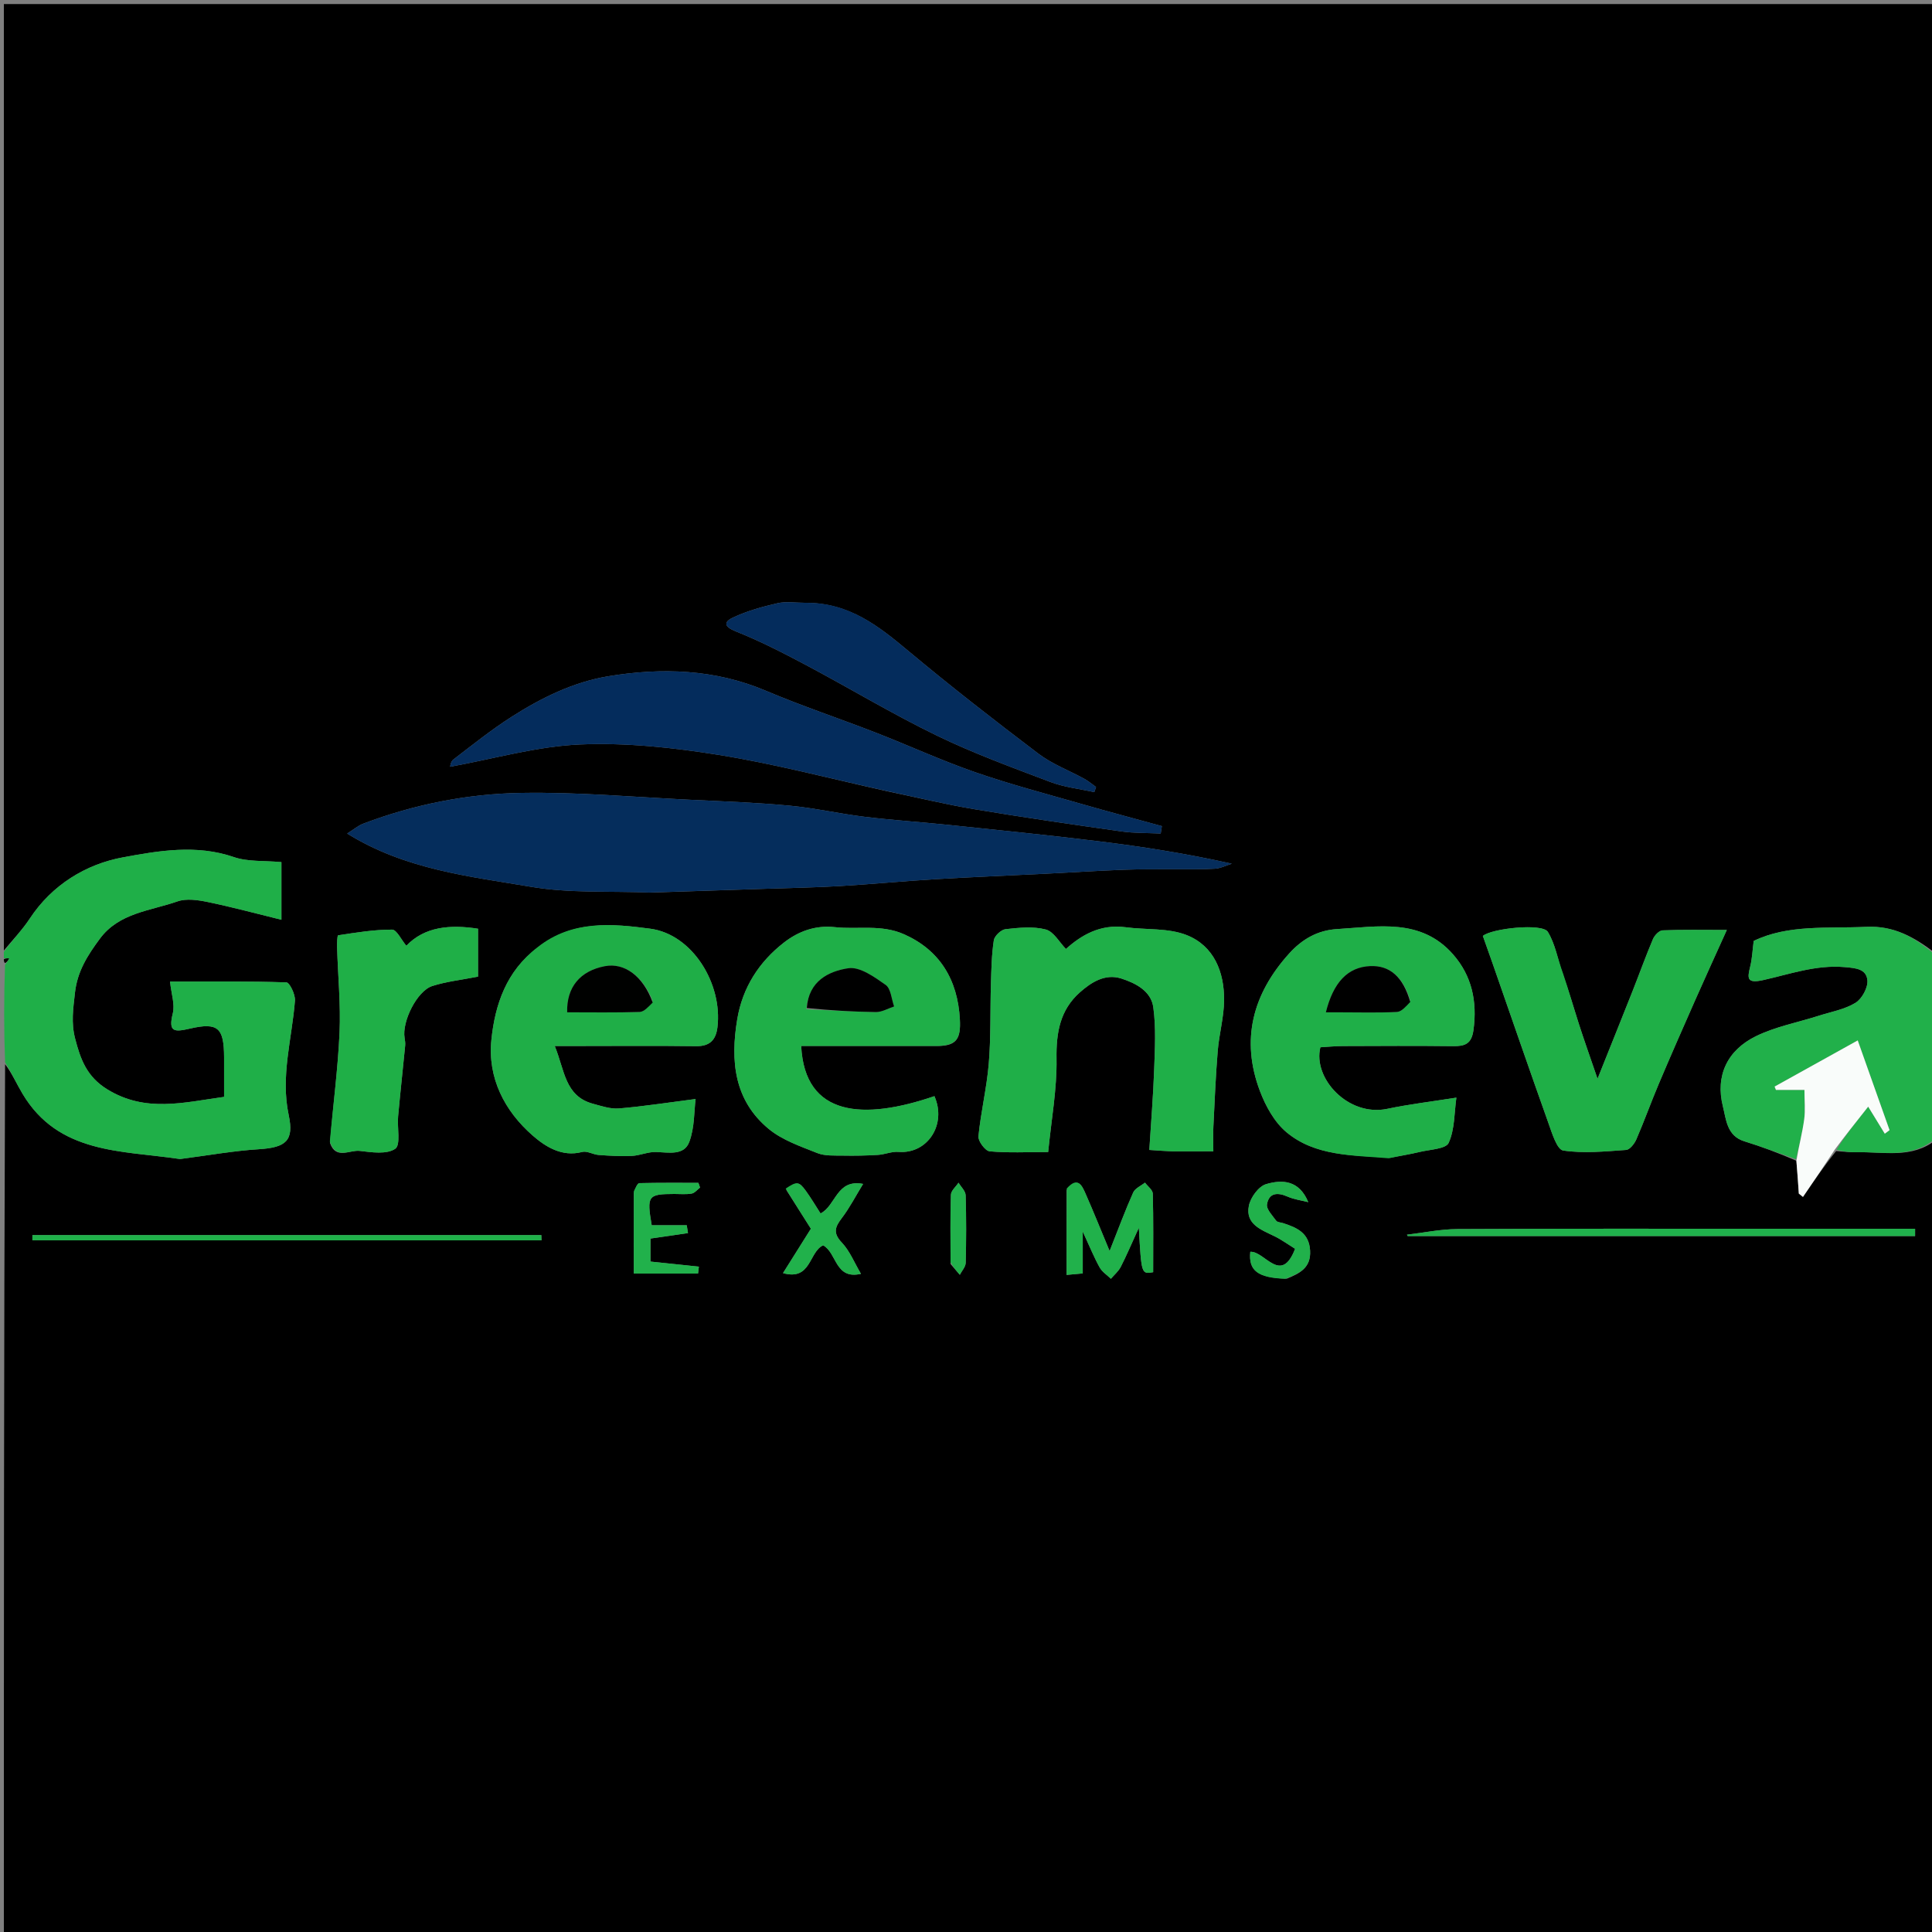 <svg version="1.1" id="Layer_1" xmlns="http://www.w3.org/2000/svg" xmlns:xlink="http://www.w3.org/1999/xlink" x="0px" y="0px"
	 width="100%" viewBox="0 0 500 500" enable-background="new 0 0 500 500" xml:space="preserve">
<rect x="0" y="0" width="500" height="500" fill="#808080" stroke="none"/>
<path fill="#000000" opacity="1" stroke="none" 
	d="
M1,246 
	C1,164.369 1,82.739 1,1.054 
	C167.557,1.054 334.115,1.054 501,1.054 
	C501,82.688 501,164.376 500.646,246.508 
	C495.38,242.522 490.143,239.53 483.003,239.864 
	C472.941,240.334 462.75,239.198 453.854,243.514 
	C453.544,245.936 453.461,248.018 452.982,250.004 
	C452.237,253.1 451.909,254.631 456.357,253.637 
	C463.221,252.104 469.946,249.67 477.307,250.278 
	C480.335,250.528 483.013,250.763 483.283,253.704 
	C483.456,255.599 481.869,258.508 480.197,259.529 
	C477.374,261.251 473.865,261.86 470.63,262.893 
	C465.201,264.625 459.455,265.699 454.4,268.184 
	C447.075,271.784 443.864,278.357 445.895,286.383 
	C446.714,289.616 446.879,293.96 451.421,295.363 
	C455.937,296.757 460.363,298.443 464.904,300.409 
	C465.165,303.512 465.351,306.206 465.537,308.9 
	C465.894,309.187 466.251,309.473 466.607,309.76 
	C469.32,305.785 472.034,301.811 475.194,297.898 
	C477.27,298.048 478.903,298.248 480.529,298.204 
	C487.486,298.018 494.789,299.963 501,295 
	C501,363.635 501,432.269 501,500.952 
	C334.443,500.952 167.887,500.952 1,500.952 
	C1,425.979 1,350.957 1.318,275.422 
	C3.014,277.61 4.248,280.399 5.794,283.002 
	C15.14,298.736 31.51,297.707 46.502,299.947 
	C46.662,299.971 46.834,299.925 46.999,299.904 
	C53.668,299.045 60.316,297.84 67.013,297.419 
	C73.968,296.982 76.135,295.227 74.722,288.619 
	C72.561,278.506 75.567,268.83 76.334,258.958 
	C76.456,257.381 74.957,254.271 74.127,254.243 
	C64.356,253.91 54.57,254.029 44.004,254.029 
	C44.336,257.205 45.297,259.916 44.721,262.247 
	C43.508,267.145 45.078,267.138 49.175,266.195 
	C56.464,264.517 57.965,266.03 57.992,273.625 
	C58.003,276.942 57.994,280.259 57.994,283.872 
	C47.572,285.304 37.672,288.007 27.776,281.926 
	C22.46,278.66 20.841,274.182 19.438,268.771 
	C18.376,264.671 18.946,261.006 19.395,256.951 
	C20.02,251.303 22.725,247.17 25.829,242.961 
	C30.801,236.218 38.887,235.745 45.909,233.289 
	C48.243,232.473 51.228,232.917 53.779,233.445 
	C60.09,234.751 66.321,236.439 72.834,238.034 
	C72.834,233.132 72.834,228.279 72.834,223.114 
	C68.311,222.689 64.139,223.059 60.525,221.811 
	C50.853,218.47 41.001,220.176 31.786,221.886 
	C22.266,223.653 13.48,228.958 7.697,237.743 
	C5.758,240.688 3.249,243.258 1,246 
M168.545,230.993 
	C178.508,230.666 188.472,230.343 198.436,230.008 
	C204.757,229.796 211.084,229.687 217.396,229.314 
	C225.586,228.829 233.757,228.035 241.947,227.544 
	C251.291,226.983 260.648,226.62 269.998,226.152 
	C276.955,225.804 283.908,225.356 290.868,225.088 
	C295.284,224.917 299.71,224.992 304.131,224.958 
	C307.557,224.932 310.992,225.038 314.407,224.822 
	C315.887,224.729 317.326,223.976 318.783,223.523 
	C306.81,220.843 295.419,219.079 283.985,217.677 
	C271.087,216.096 258.152,214.806 245.226,213.457 
	C238.095,212.713 230.931,212.259 223.816,211.392 
	C217.3,210.599 210.86,209.115 204.334,208.501 
	C195.813,207.699 187.243,207.396 178.689,206.983 
	C164.101,206.279 149.497,204.957 134.923,205.202 
	C120.974,205.436 107.213,208.159 94.049,213.146 
	C92.679,213.665 91.501,214.691 89.848,215.722 
	C104.979,225.097 121.487,226.802 137.521,229.519 
	C147.337,231.183 157.538,230.578 168.545,230.993 
M303.619,297.966 
	C306.904,297.966 310.189,297.966 314.008,297.966 
	C314.008,295.458 313.926,293.501 314.023,291.554 
	C314.348,285.026 314.61,278.49 315.148,271.978 
	C315.511,267.59 316.756,263.241 316.793,258.867 
	C316.855,251.534 314.168,244.812 307.151,242.018 
	C302.348,240.105 296.58,240.679 291.267,239.966 
	C284.679,239.082 279.732,242.116 275.863,245.589 
	C274.175,243.866 272.7,241.092 270.641,240.553 
	C267.368,239.695 263.678,240.087 260.222,240.471 
	C259.078,240.598 257.375,242.217 257.201,243.349 
	C256.63,247.066 256.565,250.871 256.45,254.646 
	C256.241,261.527 256.462,268.439 255.89,275.287 
	C255.365,281.578 253.838,287.783 253.22,294.071 
	C253.096,295.324 254.987,297.857 256.12,297.962 
	C260.88,298.404 265.706,298.149 271.264,298.149 
	C272.091,289.747 273.558,281.873 273.428,274.025 
	C273.315,267.231 274.342,261.368 279.474,256.817 
	C282.442,254.185 286.023,251.912 290.187,253.24 
	C293.888,254.421 297.886,256.479 298.467,260.648 
	C299.202,265.93 298.887,271.388 298.698,276.759 
	C298.458,283.589 297.89,290.407 297.44,297.605 
	C299.788,297.771 301.227,297.873 303.619,297.966 
M229.592,204.764 
	C237.127,206.337 244.622,208.159 252.208,209.429 
	C264.844,211.544 277.528,213.374 290.214,215.169 
	C293.565,215.644 296.997,215.549 300.392,215.716 
	C300.491,215.076 300.59,214.436 300.689,213.796 
	C293.822,211.909 286.937,210.085 280.093,208.117 
	C270.843,205.457 261.511,203.014 252.425,199.867 
	C243.689,196.841 235.254,192.954 226.628,189.598 
	C217.187,185.924 207.553,182.724 198.231,178.777 
	C184.961,173.158 171.243,172.732 157.433,175.012 
	C148.424,176.5 140.126,180.579 132.429,185.492 
	C127.173,188.847 122.279,192.777 117.319,196.576 
	C116.643,197.093 116.526,198.34 116.487,198.434 
	C127.873,196.37 138.93,193.15 150.105,192.669 
	C162.028,192.157 174.184,193.475 186.017,195.372 
	C200.439,197.685 214.631,201.436 229.592,204.764 
M359.828,299.616 
	C362.363,299.127 364.919,298.728 367.426,298.123 
	C370.054,297.49 374.195,297.366 374.916,295.771 
	C376.506,292.257 376.359,287.958 376.908,284.069 
	C370.504,285.087 364.721,285.765 359.047,286.96 
	C348.916,289.093 339.702,279.048 341.713,271.032 
	C343.609,270.925 345.588,270.724 347.568,270.717 
	C357.063,270.682 366.56,270.627 376.054,270.741 
	C379.143,270.778 380.844,270.167 381.336,266.55 
	C382.341,259.162 380.903,252.513 376.045,246.986 
	C367.742,237.54 356.63,239.802 346,240.448 
	C340.978,240.753 336.961,243.076 333.618,246.784 
	C324.214,257.213 321.033,269.067 326.081,282.393 
	C327.555,286.285 329.838,290.434 332.949,293.029 
	C340.379,299.227 349.955,298.976 359.828,299.616 
M243.004,270.697 
	C247.58,270.578 248.677,268.756 248.416,263.85 
	C247.861,253.418 243.091,245.825 233.947,241.782 
	C227.99,239.149 221.996,240.605 216.05,239.946 
	C211.03,239.389 206.617,241.027 202.885,243.931 
	C196.438,248.947 192.175,255.561 190.801,263.757 
	C188.998,274.517 189.959,284.757 198.96,292.183 
	C202.477,295.083 207.168,296.678 211.507,298.411 
	C213.504,299.209 215.939,299.028 218.18,299.072 
	C221.193,299.132 224.216,299.07 227.224,298.887 
	C228.999,298.779 230.783,297.969 232.512,298.108 
	C240.031,298.715 245.07,291.014 241.825,283.683 
	C223.586,289.938 208.26,289.107 207.347,270.699 
	C218.947,270.699 230.527,270.699 243.004,270.697 
M138.95,245.429 
	C131.041,251.317 128.11,259.993 127.173,269.069 
	C126.151,278.97 130.587,287.545 137.891,293.911 
	C141.082,296.692 145.405,299.518 150.658,298.129 
	C151.923,297.794 153.489,298.801 154.937,298.906 
	C157.788,299.111 160.662,299.285 163.512,299.149 
	C165.619,299.048 167.713,298.067 169.791,298.137 
	C173.08,298.248 177.039,299.135 178.389,295.524 
	C179.782,291.798 179.625,287.494 180.021,284.423 
	C172.803,285.348 166.519,286.336 160.197,286.864 
	C157.991,287.049 155.653,286.244 153.442,285.645 
	C146.154,283.669 146.149,276.959 143.567,270.704 
	C146.114,270.704 147.877,270.704 149.64,270.704 
	C159.804,270.703 169.969,270.609 180.131,270.75 
	C183.715,270.8 185.278,269.118 185.675,265.848 
	C187.035,254.633 179.233,241.788 168.258,240.343 
	C158.575,239.068 148.126,237.991 138.95,245.429 
M404.281,251.661 
	C403.108,248.13 402.475,244.269 400.585,241.176 
	C399.153,238.833 385.987,240.287 383.761,242.22 
	C384.632,244.678 385.457,246.976 386.261,249.28 
	C391.065,263.06 395.808,276.862 400.714,290.606 
	C401.648,293.221 402.934,297.508 404.552,297.752 
	C409.862,298.555 415.409,297.986 420.84,297.603 
	C421.804,297.535 423.003,295.981 423.492,294.852 
	C425.542,290.123 427.279,285.259 429.288,280.51 
	C432.356,273.26 435.526,266.051 438.707,258.849 
	C441.219,253.163 443.813,247.513 446.901,240.672 
	C440.625,240.672 435.436,240.564 430.261,240.776 
	C429.386,240.812 428.194,242.067 427.786,243.029 
	C425.908,247.456 424.287,251.991 422.517,256.465 
	C419.707,263.566 416.852,270.65 413.439,279.184 
	C411.473,273.427 409.959,269.199 408.588,264.925 
	C407.239,260.718 406.034,256.466 404.281,251.661 
M85.402,295.816 
	C86.939,300.205 90.516,297.538 93.106,297.853 
	C96.195,298.229 100.1,298.806 102.285,297.305 
	C103.754,296.297 102.764,291.828 103.03,288.922 
	C103.591,282.801 104.265,276.689 104.86,270.571 
	C104.922,269.929 104.816,269.257 104.706,268.613 
	C103.99,264.392 107.908,256.456 111.869,255.183 
	C115.49,254.018 119.355,253.61 123.718,252.749 
	C123.718,249.633 123.718,245.076 123.718,240.355 
	C116.408,239.206 109.85,239.847 105.16,244.761 
	C103.851,243.205 102.662,240.588 101.47,240.586 
	C96.814,240.579 92.149,241.345 87.523,242.055 
	C87.262,242.095 87.211,244.203 87.245,245.343 
	C87.465,252.634 88.197,259.943 87.876,267.208 
	C87.464,276.512 86.217,285.779 85.402,295.816 
M208.195,156.001 
	C205.864,156.008 203.438,155.605 201.222,156.113 
	C197.307,157.01 193.354,158.11 189.735,159.804 
	C187.189,160.996 187.398,162.198 190.491,163.43 
	C196.688,165.899 202.67,168.968 208.574,172.104 
	C219.878,178.106 230.864,184.743 242.364,190.33 
	C251.891,194.958 261.908,198.613 271.831,202.371 
	C275.438,203.737 279.404,204.154 283.206,205.004 
	C283.357,204.561 283.507,204.119 283.657,203.676 
	C282.656,202.968 281.712,202.156 280.644,201.569 
	C276.684,199.393 272.323,197.766 268.763,195.072 
	C257.398,186.469 246.142,177.699 235.2,168.567 
	C227.465,162.113 219.844,155.923 208.195,156.001 
M276.028,308.025 
	C276.028,315.219 276.028,322.413 276.028,329.947 
	C277.064,329.851 278.43,329.723 280.214,329.557 
	C280.214,326.152 280.214,323.157 280.214,318.728 
	C282.081,322.759 283.173,325.472 284.585,328.007 
	C285.232,329.167 286.509,329.976 287.5,330.945 
	C288.362,329.931 289.449,329.033 290.041,327.881 
	C291.54,324.963 292.817,321.931 294.732,317.746 
	C295.395,329.772 295.395,329.772 298.437,329.24 
	C298.437,322.434 298.521,315.673 298.343,308.918 
	C298.317,307.949 297.025,307.013 296.319,306.062 
	C295.276,306.901 293.759,307.529 293.272,308.618 
	C291.226,313.19 289.489,317.9 287.164,323.757 
	C284.821,318.137 282.96,313.483 280.935,308.902 
	C280.011,306.812 278.951,304.339 276.028,308.025 
M98.5,321.001 
	C112.379,321.001 126.258,321.001 140.137,321.001 
	C140.123,320.549 140.109,320.096 140.095,319.643 
	C96.191,319.643 52.288,319.643 8.385,319.643 
	C8.385,320.096 8.385,320.549 8.385,321.001 
	C38.09,321.001 67.795,321.001 98.5,321.001 
M456.5,317.999 
	C430.028,318.006 403.556,317.944 377.085,318.087 
	C372.76,318.11 368.44,319.031 364.118,319.537 
	C364.179,319.654 364.241,319.771 364.303,319.889 
	C408.077,319.889 451.851,319.889 495.625,319.889 
	C495.625,319.259 495.624,318.629 495.624,317.999 
	C482.916,317.999 470.208,317.999 456.5,317.999 
M203.484,307.942 
	C205.66,311.373 207.836,314.803 209.859,317.993 
	C207.395,321.915 205.1,325.567 202.641,329.481 
	C209.985,331.54 209.335,323.914 213.034,322.296 
	C216.617,324.251 216.078,331.238 222.814,329.666 
	C221.117,326.8 219.937,323.765 217.862,321.578 
	C215.521,319.11 216.098,317.554 217.853,315.25 
	C219.864,312.611 221.401,309.611 223.373,306.395 
	C216.462,305.069 216.376,312.006 212.357,314.037 
	C211.042,312 209.891,310.028 208.552,308.192 
	C206.745,305.713 206.198,305.677 203.484,307.942 
M164.013,308.78 
	C164.013,315.711 164.013,322.641 164.013,329.603 
	C169.988,329.603 175.32,329.603 180.652,329.603 
	C180.725,329.004 180.797,328.405 180.869,327.807 
	C176.647,327.364 172.424,326.921 168.339,326.492 
	C168.339,324.246 168.339,322.324 168.339,320.539 
	C171.812,320.033 174.931,319.579 178.05,319.125 
	C177.943,318.447 177.835,317.768 177.728,317.089 
	C174.667,317.089 171.606,317.089 168.659,317.089 
	C167.348,309.431 167.678,309.018 174.526,308.999 
	C176.023,308.995 177.553,309.156 179.006,308.895 
	C179.796,308.753 180.455,307.883 181.174,307.341 
	C181.03,306.934 180.886,306.526 180.742,306.118 
	C175.656,306.118 170.568,306.071 165.485,306.193 
	C164.995,306.205 164.53,307.264 164.013,308.78 
M333.033,330.922 
	C336.321,329.561 339.314,328.143 339.052,323.641 
	C338.785,319.057 335.633,317.711 332.093,316.555 
	C331.471,316.353 330.583,316.347 330.275,315.92 
	C329.307,314.584 327.692,312.947 327.899,311.684 
	C328.385,308.709 330.596,308.515 333.211,309.674 
	C334.883,310.415 336.78,310.653 338.576,311.116 
	C336.208,305.328 331.735,305.25 327.654,306.458 
	C325.728,307.028 323.627,309.917 323.206,312.068 
	C322.271,316.85 326.406,318.257 329.845,319.941 
	C331.69,320.845 333.375,322.08 335.169,323.188 
	C331.537,332.638 327.286,323.702 323.576,323.966 
	C323.072,328.825 325.511,330.716 333.033,330.922 
M246.009,327.131 
	C246.805,328.06 247.602,328.989 248.399,329.918 
	C248.93,328.888 249.894,327.87 249.921,326.828 
	C250.071,321.001 250.092,315.164 249.907,309.339 
	C249.872,308.235 248.709,307.166 248.066,306.081 
	C247.379,307.121 246.135,308.141 246.098,309.203 
	C245.899,314.861 246.003,320.53 246.009,327.131 
z"/>
<path fill="#1FAF48" opacity="1" stroke="none" 
	d="
M1,246.333 
	C3.249,243.258 5.758,240.688 7.697,237.743 
	C13.48,228.958 22.266,223.653 31.786,221.886 
	C41.001,220.176 50.853,218.47 60.525,221.811 
	C64.139,223.059 68.311,222.689 72.834,223.114 
	C72.834,228.279 72.834,233.132 72.834,238.034 
	C66.321,236.439 60.09,234.751 53.779,233.445 
	C51.228,232.917 48.243,232.473 45.909,233.289 
	C38.887,235.745 30.801,236.218 25.829,242.961 
	C22.725,247.17 20.02,251.303 19.395,256.951 
	C18.946,261.006 18.376,264.671 19.438,268.771 
	C20.841,274.182 22.46,278.66 27.776,281.926 
	C37.672,288.007 47.572,285.304 57.994,283.872 
	C57.994,280.259 58.003,276.942 57.992,273.625 
	C57.965,266.03 56.464,264.517 49.175,266.195 
	C45.078,267.138 43.508,267.145 44.721,262.247 
	C45.297,259.916 44.336,257.205 44.004,254.029 
	C54.57,254.029 64.356,253.91 74.127,254.243 
	C74.957,254.271 76.456,257.381 76.334,258.958 
	C75.567,268.83 72.561,278.506 74.722,288.619 
	C76.135,295.227 73.968,296.982 67.013,297.419 
	C60.316,297.84 53.668,299.045 46.999,299.904 
	C46.834,299.925 46.662,299.971 46.502,299.947 
	C31.51,297.707 15.14,298.736 5.794,283.002 
	C4.248,280.399 3.014,277.61 1.318,274.954 
	C1,266.646 1,258.292 1.3,249.7 
	C1.853,248.98 2.106,248.496 2.36,248.013 
	C1.906,248.008 1.453,248.004 1,248 
	C1,247.556 1,247.111 1,246.333 
z"/>
<path fill="#21B04A" opacity="1" stroke="none" 
	d="
M464.828,300 
	C460.363,298.443 455.937,296.757 451.421,295.363 
	C446.879,293.96 446.714,289.616 445.895,286.383 
	C443.864,278.357 447.075,271.784 454.4,268.184 
	C459.455,265.699 465.201,264.625 470.63,262.893 
	C473.865,261.86 477.374,261.251 480.197,259.529 
	C481.869,258.508 483.456,255.599 483.283,253.704 
	C483.013,250.763 480.335,250.528 477.307,250.278 
	C469.946,249.67 463.221,252.104 456.357,253.637 
	C451.909,254.631 452.237,253.1 452.982,250.004 
	C453.461,248.018 453.544,245.936 453.854,243.514 
	C462.75,239.198 472.941,240.334 483.003,239.864 
	C490.143,239.53 495.38,242.522 500.646,246.976 
	C501,262.688 501,278.375 501,294.531 
	C494.789,299.963 487.486,298.018 480.529,298.204 
	C478.903,298.248 477.27,298.048 475.293,297.567 
	C477.459,294.005 479.971,290.835 483.487,286.399 
	C485.203,289.197 486.492,291.299 487.781,293.401 
	C488.191,293.093 488.601,292.785 489.011,292.477 
	C486.303,284.839 483.594,277.201 480.778,269.259 
	C473.18,273.478 466.223,277.341 459.267,281.204 
	C459.384,281.493 459.501,281.782 459.617,282.072 
	C462.009,282.072 464.4,282.072 466.988,282.072 
	C466.988,284.777 467.253,287.272 466.925,289.687 
	C466.453,293.156 465.548,296.565 464.828,300 
z"/>
<path fill="#000000" opacity="1" stroke="none" 
	d="
M1,248.25 
	C1.453,248.004 1.906,248.008 2.36,248.013 
	C2.106,248.496 1.853,248.98 1.3,249.232 
	C1,249 1,248.5 1,248.25 
z"/>
<path fill="#052D5C" opacity="1" stroke="none" 
	d="
M168.055,230.993 
	C157.538,230.578 147.337,231.183 137.521,229.519 
	C121.487,226.802 104.979,225.097 89.848,215.722 
	C91.501,214.691 92.679,213.665 94.049,213.146 
	C107.213,208.159 120.974,205.436 134.923,205.202 
	C149.497,204.957 164.101,206.279 178.689,206.983 
	C187.243,207.396 195.813,207.699 204.334,208.501 
	C210.86,209.115 217.3,210.599 223.816,211.392 
	C230.931,212.259 238.095,212.713 245.226,213.457 
	C258.152,214.806 271.087,216.096 283.985,217.677 
	C295.419,219.079 306.81,220.843 318.783,223.523 
	C317.326,223.976 315.887,224.729 314.407,224.822 
	C310.992,225.038 307.557,224.932 304.131,224.958 
	C299.71,224.992 295.284,224.917 290.868,225.088 
	C283.908,225.356 276.955,225.804 269.998,226.152 
	C260.648,226.62 251.291,226.983 241.947,227.544 
	C233.757,228.035 225.586,228.829 217.396,229.314 
	C211.084,229.687 204.757,229.796 198.436,230.008 
	C188.472,230.343 178.508,230.666 168.055,230.993 
z"/>
<path fill="#1FAF48" opacity="1" stroke="none" 
	d="
M303.142,297.97 
	C301.227,297.873 299.788,297.771 297.44,297.605 
	C297.89,290.407 298.458,283.589 298.698,276.759 
	C298.887,271.388 299.202,265.93 298.467,260.648 
	C297.886,256.479 293.888,254.421 290.187,253.24 
	C286.023,251.912 282.442,254.185 279.474,256.817 
	C274.342,261.368 273.315,267.231 273.428,274.025 
	C273.558,281.873 272.091,289.747 271.264,298.149 
	C265.706,298.149 260.88,298.404 256.12,297.962 
	C254.987,297.857 253.096,295.324 253.22,294.071 
	C253.838,287.783 255.365,281.578 255.89,275.287 
	C256.462,268.439 256.241,261.527 256.45,254.646 
	C256.565,250.871 256.63,247.066 257.201,243.349 
	C257.375,242.217 259.078,240.598 260.222,240.471 
	C263.678,240.087 267.368,239.695 270.641,240.553 
	C272.7,241.092 274.175,243.866 275.863,245.589 
	C279.732,242.116 284.679,239.082 291.267,239.966 
	C296.58,240.679 302.348,240.105 307.151,242.018 
	C314.168,244.812 316.855,251.534 316.793,258.867 
	C316.756,263.241 315.511,267.59 315.148,271.978 
	C314.61,278.49 314.348,285.026 314.023,291.554 
	C313.926,293.501 314.008,295.458 314.008,297.966 
	C310.189,297.966 306.904,297.966 303.142,297.97 
z"/>
<path fill="#042C5C" opacity="1" stroke="none" 
	d="
M229.257,204.664 
	C214.631,201.436 200.439,197.685 186.017,195.372 
	C174.184,193.475 162.028,192.157 150.105,192.669 
	C138.93,193.15 127.873,196.37 116.487,198.434 
	C116.526,198.34 116.643,197.093 117.319,196.576 
	C122.279,192.777 127.173,188.847 132.429,185.492 
	C140.126,180.579 148.424,176.5 157.433,175.012 
	C171.243,172.732 184.961,173.158 198.231,178.777 
	C207.553,182.724 217.187,185.924 226.628,189.598 
	C235.254,192.954 243.689,196.841 252.425,199.867 
	C261.511,203.014 270.843,205.457 280.093,208.117 
	C286.937,210.085 293.822,211.909 300.689,213.796 
	C300.59,214.436 300.491,215.076 300.392,215.716 
	C296.997,215.549 293.565,215.644 290.214,215.169 
	C277.528,213.374 264.844,211.544 252.208,209.429 
	C244.622,208.159 237.127,206.337 229.257,204.664 
z"/>
<path fill="#1FAF48" opacity="1" stroke="none" 
	d="
M359.428,299.763 
	C349.955,298.976 340.379,299.227 332.949,293.029 
	C329.838,290.434 327.555,286.285 326.081,282.393 
	C321.033,269.067 324.214,257.213 333.618,246.784 
	C336.961,243.076 340.978,240.753 346,240.448 
	C356.63,239.802 367.742,237.54 376.045,246.986 
	C380.903,252.513 382.341,259.162 381.336,266.55 
	C380.844,270.167 379.143,270.778 376.054,270.741 
	C366.56,270.627 357.063,270.682 347.568,270.717 
	C345.588,270.724 343.609,270.925 341.713,271.032 
	C339.702,279.048 348.916,289.093 359.047,286.96 
	C364.721,285.765 370.504,285.087 376.908,284.069 
	C376.359,287.958 376.506,292.257 374.916,295.771 
	C374.195,297.366 370.054,297.49 367.426,298.123 
	C364.919,298.728 362.363,299.127 359.428,299.763 
M364.966,258.889 
	C363.097,252.734 359.634,249.79 354.547,250.03 
	C348.829,250.299 345.071,254.192 343.132,261.991 
	C344.497,261.991 345.816,261.992 347.136,261.991 
	C351.94,261.991 356.753,262.135 361.545,261.886 
	C362.72,261.826 363.828,260.483 364.966,258.889 
z"/>
<path fill="#1FAF48" opacity="1" stroke="none" 
	d="
M242.555,270.698 
	C230.527,270.699 218.947,270.699 207.347,270.699 
	C208.26,289.107 223.586,289.938 241.825,283.683 
	C245.07,291.014 240.031,298.715 232.512,298.108 
	C230.783,297.969 228.999,298.779 227.224,298.887 
	C224.216,299.07 221.193,299.132 218.18,299.072 
	C215.939,299.028 213.504,299.209 211.507,298.411 
	C207.168,296.678 202.477,295.083 198.96,292.183 
	C189.959,284.757 188.998,274.517 190.801,263.757 
	C192.175,255.561 196.438,248.947 202.885,243.931 
	C206.617,241.027 211.03,239.389 216.05,239.946 
	C221.996,240.605 227.99,239.149 233.947,241.782 
	C243.091,245.825 247.861,253.418 248.416,263.85 
	C248.677,268.756 247.58,270.578 242.555,270.698 
M208.679,261.198 
	C214.683,261.463 220.685,261.845 226.691,261.915 
	C228.253,261.933 229.826,260.978 231.394,260.469 
	C230.703,258.556 230.568,255.852 229.206,254.894 
	C226.309,252.856 222.532,250.129 219.554,250.58 
	C214.484,251.347 209.288,253.872 208.679,261.198 
z"/>
<path fill="#1FAE47" opacity="1" stroke="none" 
	d="
M139.142,245.121 
	C148.126,237.991 158.575,239.068 168.258,240.343 
	C179.233,241.788 187.035,254.633 185.675,265.848 
	C185.278,269.118 183.715,270.8 180.131,270.75 
	C169.969,270.609 159.804,270.703 149.64,270.704 
	C147.877,270.704 146.114,270.704 143.567,270.704 
	C146.149,276.959 146.154,283.669 153.442,285.645 
	C155.653,286.244 157.991,287.049 160.197,286.864 
	C166.519,286.336 172.803,285.348 180.021,284.423 
	C179.625,287.494 179.782,291.798 178.389,295.524 
	C177.039,299.135 173.08,298.248 169.791,298.137 
	C167.713,298.067 165.619,299.048 163.512,299.149 
	C160.662,299.285 157.788,299.111 154.937,298.906 
	C153.489,298.801 151.923,297.794 150.658,298.129 
	C145.405,299.518 141.082,296.692 137.891,293.911 
	C130.587,287.545 126.151,278.97 127.173,269.069 
	C128.11,259.993 131.041,251.317 139.142,245.121 
M168.916,259.076 
	C166.441,252.597 161.61,249.079 156.524,250.051 
	C150.131,251.273 146.61,255.476 146.781,261.984 
	C153.03,261.984 159.293,262.091 165.546,261.888 
	C166.69,261.85 167.793,260.554 168.916,259.076 
z"/>
<path fill="#1FAF47" opacity="1" stroke="none" 
	d="
M404.524,251.947 
	C406.034,256.466 407.239,260.718 408.588,264.925 
	C409.959,269.199 411.473,273.427 413.439,279.184 
	C416.852,270.65 419.707,263.566 422.517,256.465 
	C424.287,251.991 425.908,247.456 427.786,243.029 
	C428.194,242.067 429.386,240.812 430.261,240.776 
	C435.436,240.564 440.625,240.672 446.901,240.672 
	C443.813,247.513 441.219,253.163 438.707,258.849 
	C435.526,266.051 432.356,273.26 429.288,280.51 
	C427.279,285.259 425.542,290.123 423.492,294.852 
	C423.003,295.981 421.804,297.535 420.84,297.603 
	C415.409,297.986 409.862,298.555 404.552,297.752 
	C402.934,297.508 401.648,293.221 400.714,290.606 
	C395.808,276.862 391.065,263.06 386.261,249.28 
	C385.457,246.976 384.632,244.678 383.761,242.22 
	C385.987,240.287 399.153,238.833 400.585,241.176 
	C402.475,244.269 403.108,248.13 404.524,251.947 
z"/>
<path fill="#1FAF47" opacity="1" stroke="none" 
	d="
M85.365,295.439 
	C86.217,285.779 87.464,276.512 87.876,267.208 
	C88.197,259.943 87.465,252.634 87.245,245.343 
	C87.211,244.203 87.262,242.095 87.523,242.055 
	C92.149,241.345 96.814,240.579 101.47,240.586 
	C102.662,240.588 103.851,243.205 105.16,244.761 
	C109.85,239.847 116.408,239.206 123.718,240.355 
	C123.718,245.076 123.718,249.633 123.718,252.749 
	C119.355,253.61 115.49,254.018 111.869,255.183 
	C107.908,256.456 103.99,264.392 104.706,268.613 
	C104.816,269.257 104.922,269.929 104.86,270.571 
	C104.265,276.689 103.591,282.801 103.03,288.922 
	C102.764,291.828 103.754,296.297 102.285,297.305 
	C100.1,298.806 96.195,298.229 93.106,297.853 
	C90.516,297.538 86.939,300.205 85.365,295.439 
z"/>
<path fill="#042C5C" opacity="1" stroke="none" 
	d="
M208.635,156.002 
	C219.844,155.923 227.465,162.113 235.2,168.567 
	C246.142,177.699 257.398,186.469 268.763,195.072 
	C272.323,197.766 276.684,199.393 280.644,201.569 
	C281.712,202.156 282.656,202.968 283.657,203.676 
	C283.507,204.119 283.357,204.561 283.206,205.004 
	C279.404,204.154 275.438,203.737 271.831,202.371 
	C261.908,198.613 251.891,194.958 242.364,190.33 
	C230.864,184.743 219.878,178.106 208.574,172.104 
	C202.67,168.968 196.688,165.899 190.491,163.43 
	C187.398,162.198 187.189,160.996 189.735,159.804 
	C193.354,158.11 197.307,157.01 201.222,156.113 
	C203.438,155.605 205.864,156.008 208.635,156.002 
z"/>
<path fill="#F9FCFA" opacity="1" stroke="none" 
	d="
M464.904,300.409 
	C465.548,296.565 466.453,293.156 466.925,289.687 
	C467.253,287.272 466.988,284.777 466.988,282.072 
	C464.4,282.072 462.009,282.072 459.617,282.072 
	C459.501,281.782 459.384,281.493 459.267,281.204 
	C466.223,277.341 473.18,273.478 480.778,269.259 
	C483.594,277.201 486.303,284.839 489.011,292.477 
	C488.601,292.785 488.191,293.093 487.781,293.401 
	C486.492,291.299 485.203,289.197 483.487,286.399 
	C479.971,290.835 477.459,294.005 474.846,297.505 
	C472.034,301.811 469.32,305.785 466.607,309.76 
	C466.251,309.473 465.894,309.187 465.537,308.9 
	C465.351,306.206 465.165,303.512 464.904,300.409 
z"/>
<path fill="#21B14B" opacity="1" stroke="none" 
	d="
M276.072,307.585 
	C278.951,304.339 280.011,306.812 280.935,308.902 
	C282.96,313.483 284.821,318.137 287.164,323.757 
	C289.489,317.9 291.226,313.19 293.272,308.618 
	C293.759,307.529 295.276,306.901 296.319,306.062 
	C297.025,307.013 298.317,307.949 298.343,308.918 
	C298.521,315.673 298.437,322.434 298.437,329.24 
	C295.395,329.772 295.395,329.772 294.732,317.746 
	C292.817,321.931 291.54,324.963 290.041,327.881 
	C289.449,329.033 288.362,329.931 287.5,330.945 
	C286.509,329.976 285.232,329.167 284.585,328.007 
	C283.173,325.472 282.081,322.759 280.214,318.728 
	C280.214,323.157 280.214,326.152 280.214,329.557 
	C278.43,329.723 277.064,329.851 276.028,329.947 
	C276.028,322.413 276.028,315.219 276.072,307.585 
z"/>
<path fill="#20B14A" opacity="1" stroke="none" 
	d="
M98,321.001 
	C67.795,321.001 38.09,321.001 8.385,321.001 
	C8.385,320.549 8.385,320.096 8.385,319.643 
	C52.288,319.643 96.191,319.643 140.095,319.643 
	C140.109,320.096 140.123,320.549 140.137,321.001 
	C126.258,321.001 112.379,321.001 98,321.001 
z"/>
<path fill="#20B14C" opacity="1" stroke="none" 
	d="
M457,317.999 
	C470.208,317.999 482.916,317.999 495.624,317.999 
	C495.624,318.629 495.625,319.259 495.625,319.889 
	C451.851,319.889 408.077,319.889 364.303,319.889 
	C364.241,319.771 364.179,319.654 364.118,319.537 
	C368.44,319.031 372.76,318.11 377.085,318.087 
	C403.556,317.944 430.028,318.006 457,317.999 
z"/>
<path fill="#21B14B" opacity="1" stroke="none" 
	d="
M203.33,307.604 
	C206.198,305.677 206.745,305.713 208.552,308.192 
	C209.891,310.028 211.042,312 212.357,314.037 
	C216.376,312.006 216.462,305.069 223.373,306.395 
	C221.401,309.611 219.864,312.611 217.853,315.25 
	C216.098,317.554 215.521,319.11 217.862,321.578 
	C219.937,323.765 221.117,326.8 222.814,329.666 
	C216.078,331.238 216.617,324.251 213.034,322.296 
	C209.335,323.914 209.985,331.54 202.641,329.481 
	C205.1,325.567 207.395,321.915 209.859,317.993 
	C207.836,314.803 205.66,311.373 203.33,307.604 
z"/>
<path fill="#21B14B" opacity="1" stroke="none" 
	d="
M164.033,308.309 
	C164.53,307.264 164.995,306.205 165.485,306.193 
	C170.568,306.071 175.656,306.118 180.742,306.118 
	C180.886,306.526 181.03,306.934 181.174,307.341 
	C180.455,307.883 179.796,308.753 179.006,308.895 
	C177.553,309.156 176.023,308.995 174.526,308.999 
	C167.678,309.018 167.348,309.431 168.659,317.089 
	C171.606,317.089 174.667,317.089 177.728,317.089 
	C177.835,317.768 177.943,318.447 178.05,319.125 
	C174.931,319.579 171.812,320.033 168.339,320.539 
	C168.339,322.324 168.339,324.246 168.339,326.492 
	C172.424,326.921 176.647,327.364 180.869,327.807 
	C180.797,328.405 180.725,329.004 180.652,329.603 
	C175.32,329.603 169.988,329.603 164.013,329.603 
	C164.013,322.641 164.013,315.711 164.033,308.309 
z"/>
<path fill="#21B14B" opacity="1" stroke="none" 
	d="
M332.625,330.951 
	C325.511,330.716 323.072,328.825 323.576,323.966 
	C327.286,323.702 331.537,332.638 335.169,323.188 
	C333.375,322.08 331.69,320.845 329.845,319.941 
	C326.406,318.257 322.271,316.85 323.206,312.068 
	C323.627,309.917 325.728,307.028 327.654,306.458 
	C331.735,305.25 336.208,305.328 338.576,311.116 
	C336.78,310.653 334.883,310.415 333.211,309.674 
	C330.596,308.515 328.385,308.709 327.899,311.684 
	C327.692,312.947 329.307,314.584 330.275,315.92 
	C330.583,316.347 331.471,316.353 332.093,316.555 
	C335.633,317.711 338.785,319.057 339.052,323.641 
	C339.314,328.143 336.321,329.561 332.625,330.951 
z"/>
<path fill="#21B14B" opacity="1" stroke="none" 
	d="
M246.005,326.663 
	C246.003,320.53 245.899,314.861 246.098,309.203 
	C246.135,308.141 247.379,307.121 248.066,306.081 
	C248.709,307.166 249.872,308.235 249.907,309.339 
	C250.092,315.164 250.071,321.001 249.921,326.828 
	C249.894,327.87 248.93,328.888 248.399,329.918 
	C247.602,328.989 246.805,328.06 246.005,326.663 
z"/>
<path fill="#000000" opacity="1" stroke="none" 
	d="
M364.967,259.309 
	C363.828,260.483 362.72,261.826 361.545,261.886 
	C356.753,262.135 351.94,261.991 347.136,261.991 
	C345.816,261.992 344.497,261.991 343.132,261.991 
	C345.071,254.192 348.829,250.299 354.547,250.03 
	C359.634,249.79 363.097,252.734 364.967,259.309 
z"/>
<path fill="#000000" opacity="1" stroke="none" 
	d="
M208.8,260.874 
	C209.288,253.872 214.484,251.347 219.554,250.58 
	C222.532,250.129 226.309,252.856 229.206,254.894 
	C230.568,255.852 230.703,258.556 231.394,260.469 
	C229.826,260.978 228.253,261.933 226.691,261.915 
	C220.685,261.845 214.683,261.463 208.8,260.874 
z"/>
<path fill="#000100" opacity="1" stroke="none" 
	d="
M168.916,259.457 
	C167.793,260.554 166.69,261.85 165.546,261.888 
	C159.293,262.091 153.03,261.984 146.781,261.984 
	C146.61,255.476 150.131,251.273 156.524,250.051 
	C161.61,249.079 166.441,252.597 168.916,259.457 
z"/>
</svg>